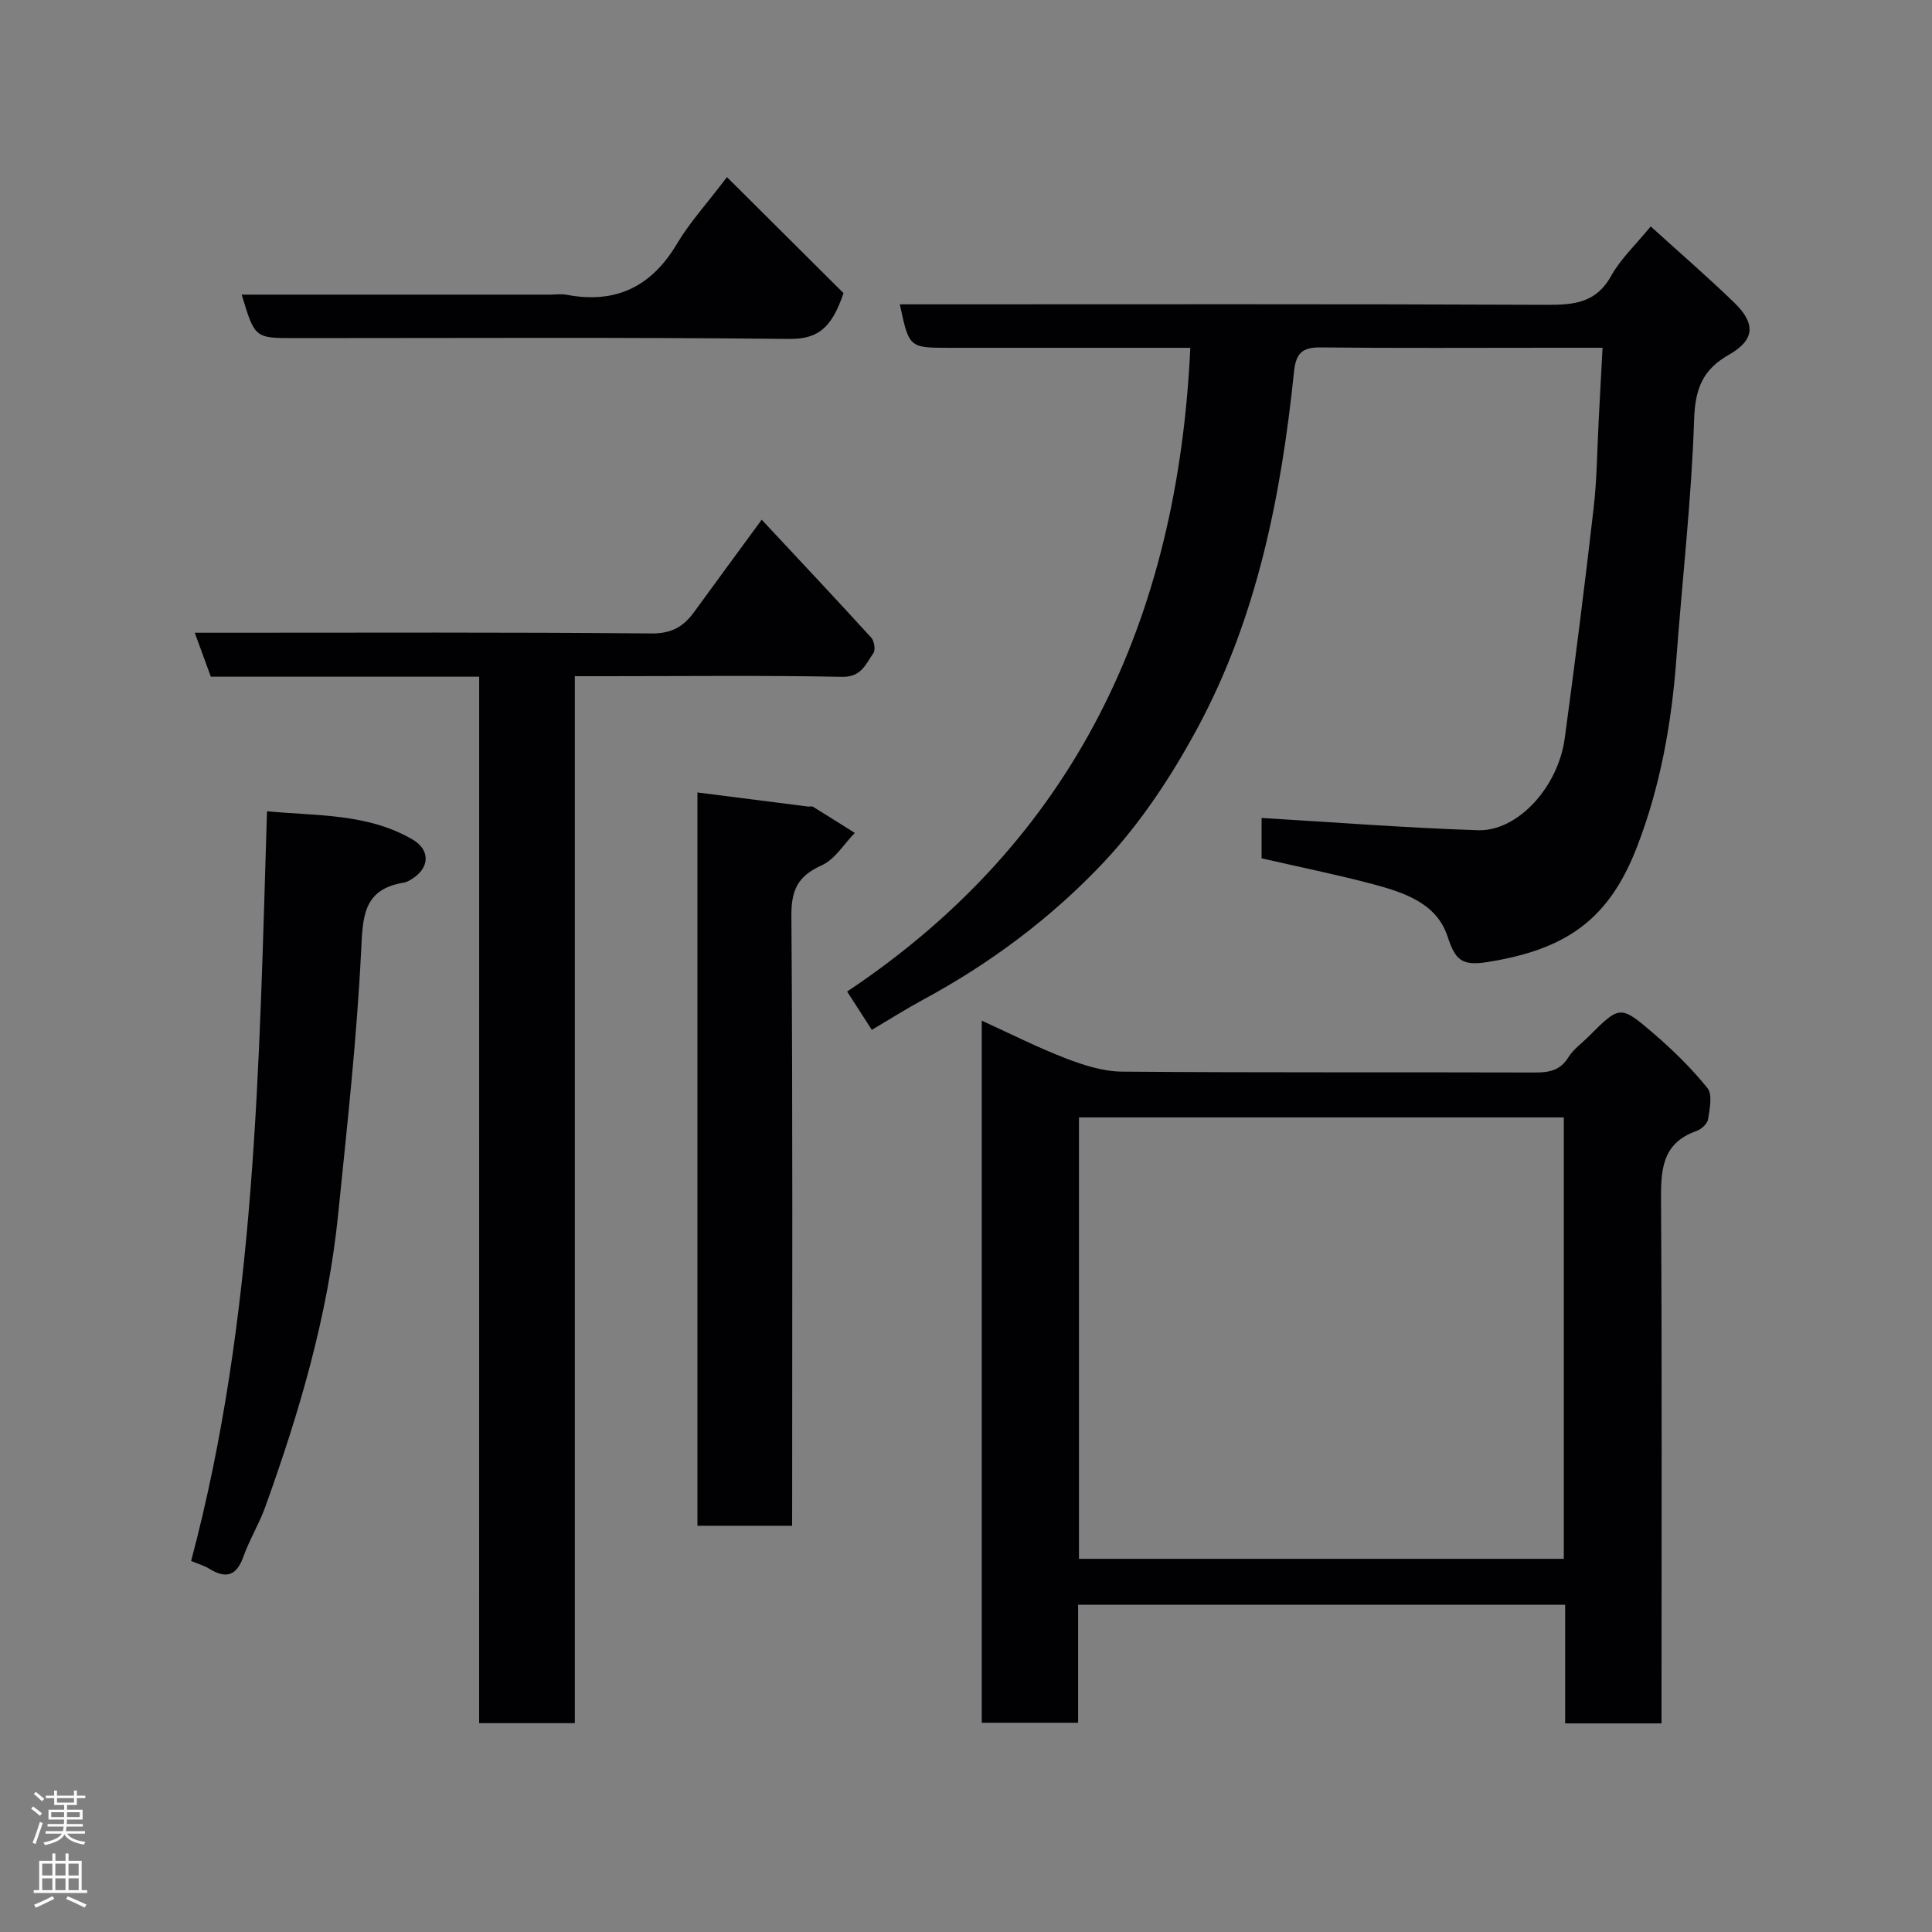 <svg enable-background="new 0 0 400 400" viewBox="0 0 400 400" xmlns="http://www.w3.org/2000/svg"><rect x="0" y="0" width="400" height="400" fill="#808080" stroke="none"/><g fill="#010103"><path d="m261.2 177.71c0-3.4 0-6.37 0-8.36 15.02.89 29.89 2.05 44.78 2.54 8.24.27 16.61-8.92 17.98-19.01 2.15-15.89 4.16-31.81 5.99-47.74.7-6.06.72-12.19 1.05-18.3.25-4.75.5-9.5.79-14.84-3.47 0-6.92 0-10.38 0-16 0-32 .1-47.99-.07-3.77-.04-5.11 1.18-5.5 4.96-2.67 25.78-7.67 51.07-20.12 74.08-5.32 9.84-11.7 19.49-19.33 27.6-10.77 11.43-23.46 20.92-37.43 28.45-3.43 1.85-6.73 3.95-10.54 6.2-1.57-2.44-3.12-4.84-5.11-7.93 47.35-31.58 68.45-77.26 71.05-133.28-1.35 0-3.1 0-4.84 0-15 0-30 0-44.99 0-8.39 0-8.39 0-10.31-9h5.51c42.83 0 85.66-.09 128.48.1 5.64.02 10.19-.41 13.29-6 1.95-3.52 5.05-6.4 8.18-10.23 5.74 5.21 11.64 10.31 17.25 15.73 4.57 4.41 4.31 7.79-1.08 10.85-5.44 3.09-6.98 7.07-7.18 13.4-.55 16.59-2.46 33.14-3.69 49.71-.99 13.27-3.32 26.27-8.1 38.68-5.84 15.18-14.7 21.35-31.07 23.94-5.4.86-6.63-.58-8.21-5.36-2.26-6.85-9.03-9.06-15.41-10.77-7.55-2-15.21-3.55-23.07-5.35z"/><path d="m344 356.81c-6.87 0-13.14 0-19.95 0 0-8.23 0-16.29 0-24.57-33.79 0-67.04 0-100.84 0v24.44c-6.92 0-13.31 0-19.95 0 0-48.37 0-96.62 0-145.37 5.84 2.66 11.48 5.53 17.35 7.79 3.72 1.43 7.77 2.74 11.69 2.77 28.48.23 56.96.09 85.44.18 2.98.01 5.27-.39 6.98-3.15 1.02-1.65 2.75-2.87 4.16-4.28 6.45-6.45 6.57-6.59 13.42-.7 4.03 3.46 7.89 7.23 11.21 11.36 1.09 1.35.46 4.32.12 6.47-.14.93-1.4 2.06-2.39 2.41-7.32 2.57-7.38 8.29-7.34 14.75.21 33.97.1 67.95.1 101.93zm-20.23-125.46c-33.76 0-67.13 0-100.38 0v91.39h100.38c0-30.52 0-60.77 0-91.39z"/><path d="m99.21 140.1c-18.99 0-37.11 0-55.56 0-1.07-2.91-2.1-5.74-3.33-9.1h5.59c29.65 0 59.3-.13 88.95.15 4.21.04 6.68-1.44 8.88-4.48 4.5-6.19 9.04-12.35 13.96-19.07 7.73 8.28 15.27 16.29 22.68 24.42.63.69.92 2.55.45 3.2-1.59 2.23-2.45 4.99-6.48 4.91-16.15-.32-32.31-.13-48.47-.13-2.12 0-4.25 0-6.87 0v216.76c-6.77 0-13.03 0-19.81 0 .01-72.04.01-144.06.01-216.66z"/><path d="m164 315.89c-6.91 0-13.05 0-19.6 0 0-50.59 0-101.12 0-151.82 7.71.98 15.32 1.95 22.93 2.92.33.04.74-.11.99.04 2.9 1.78 5.78 3.61 8.66 5.42-2.26 2.3-4.12 5.48-6.86 6.71-4.89 2.2-6.31 5.04-6.27 10.43.29 40.15.16 80.3.16 120.45-.01 1.8-.01 3.6-.01 5.85z"/><path d="m39.57 323.18c13.45-50.54 14.07-102.53 15.71-155.22 10.27 1 20.76.38 30.15 5.86 3.67 2.14 3.54 5.8-.02 8.08-.55.35-1.15.73-1.77.83-8.54 1.37-8.53 7.16-8.88 14.3-.9 18.19-2.92 36.34-4.76 54.48-2.11 20.88-8.01 40.86-15.09 60.51-1.27 3.52-3.27 6.77-4.53 10.3-1.42 3.96-3.6 4.59-7.02 2.49-.93-.6-2.04-.9-3.79-1.63z"/><path d="m50.04 61h63.79c1.17 0 2.37-.18 3.49.03 10.17 1.93 17.57-1.67 22.86-10.59 2.56-4.32 6.03-8.1 10.33-13.77 8.38 8.34 16.52 16.45 24.13 24.02-2.4 7.04-5.11 9.55-11.28 9.48-34.12-.36-68.25-.17-102.38-.17-8.23 0-8.23 0-10.94-9z"/></g><path d="m6.44 374.46.42-.45c.65.47 1.27.95 1.85 1.44l-.45.49c-.65-.56-1.25-1.06-1.82-1.48m.93 7.33-.63-.26c.55-1.36 1.05-2.8 1.52-4.33.19.1.38.19.59.27-.46 1.29-.95 2.73-1.48 4.32m-.38-10.38.44-.42c.43.34 1.01.82 1.74 1.44l-.49.49c-.53-.51-1.09-1.01-1.69-1.51m2.5.35h1.72v-1.04h.59v1.04h3.52v-1.04h.59v1.04h1.75v.53h-1.75v1.42h-2.03v.97h3.22v2.03h-3.24c0 .35-.01.66-.03.93h3.32v.53h-3.37c-.03.27-.08.58-.15.94h3.96v.53h-3.71c.67.92 1.93 1.48 3.79 1.68-.13.24-.23.44-.29.59-2.13-.38-3.48-1.08-4.04-2.12-.43.97-1.77 1.72-4.03 2.23-.09-.19-.2-.37-.33-.55 2.1-.42 3.37-1.03 3.81-1.83h-3.36v-.53h3.58c.08-.29.13-.61.16-.94h-3.33v-.53h3.39c.02-.27.04-.58.04-.93h-3.23v-2.03h3.25v-.97h-2.07v-1.42h-1.73zm1.12 3.44v1h2.65c.01-.3.02-.44.01-.4v-.25-.35zm1.19-2h3.52v-.91h-3.52zm4.71 2h-2.63v.59c0 .16-.01.28-.01.4h2.64z" fill="#fcfafa"/><path d="m13.56 383.74h.63v1.52h2.72v6.07h1.13v.6h-11.06v-.6h1.13v-6.07h2.73v-1.52h.63v1.52h2.1v-1.52zm-2.69 8.83.38.56c-1.24.63-2.53 1.25-3.85 1.85-.1-.21-.21-.42-.34-.63 1.36-.55 2.63-1.15 3.81-1.78m-2.13-4.27h2.1v-2.45h-2.1zm0 3.04h2.1v-2.46h-2.1zm2.72-3.04h2.1v-2.45h-2.1zm0 3.04h2.1v-2.46h-2.1zm6.07 3.6c-1.41-.71-2.7-1.3-3.86-1.78l.35-.56c1.45.62 2.75 1.19 3.88 1.72zm-1.25-9.09h-2.1v2.45h2.1zm-2.09 5.49h2.1v-2.46h-2.1z" fill="#fcfafa"/></svg>
